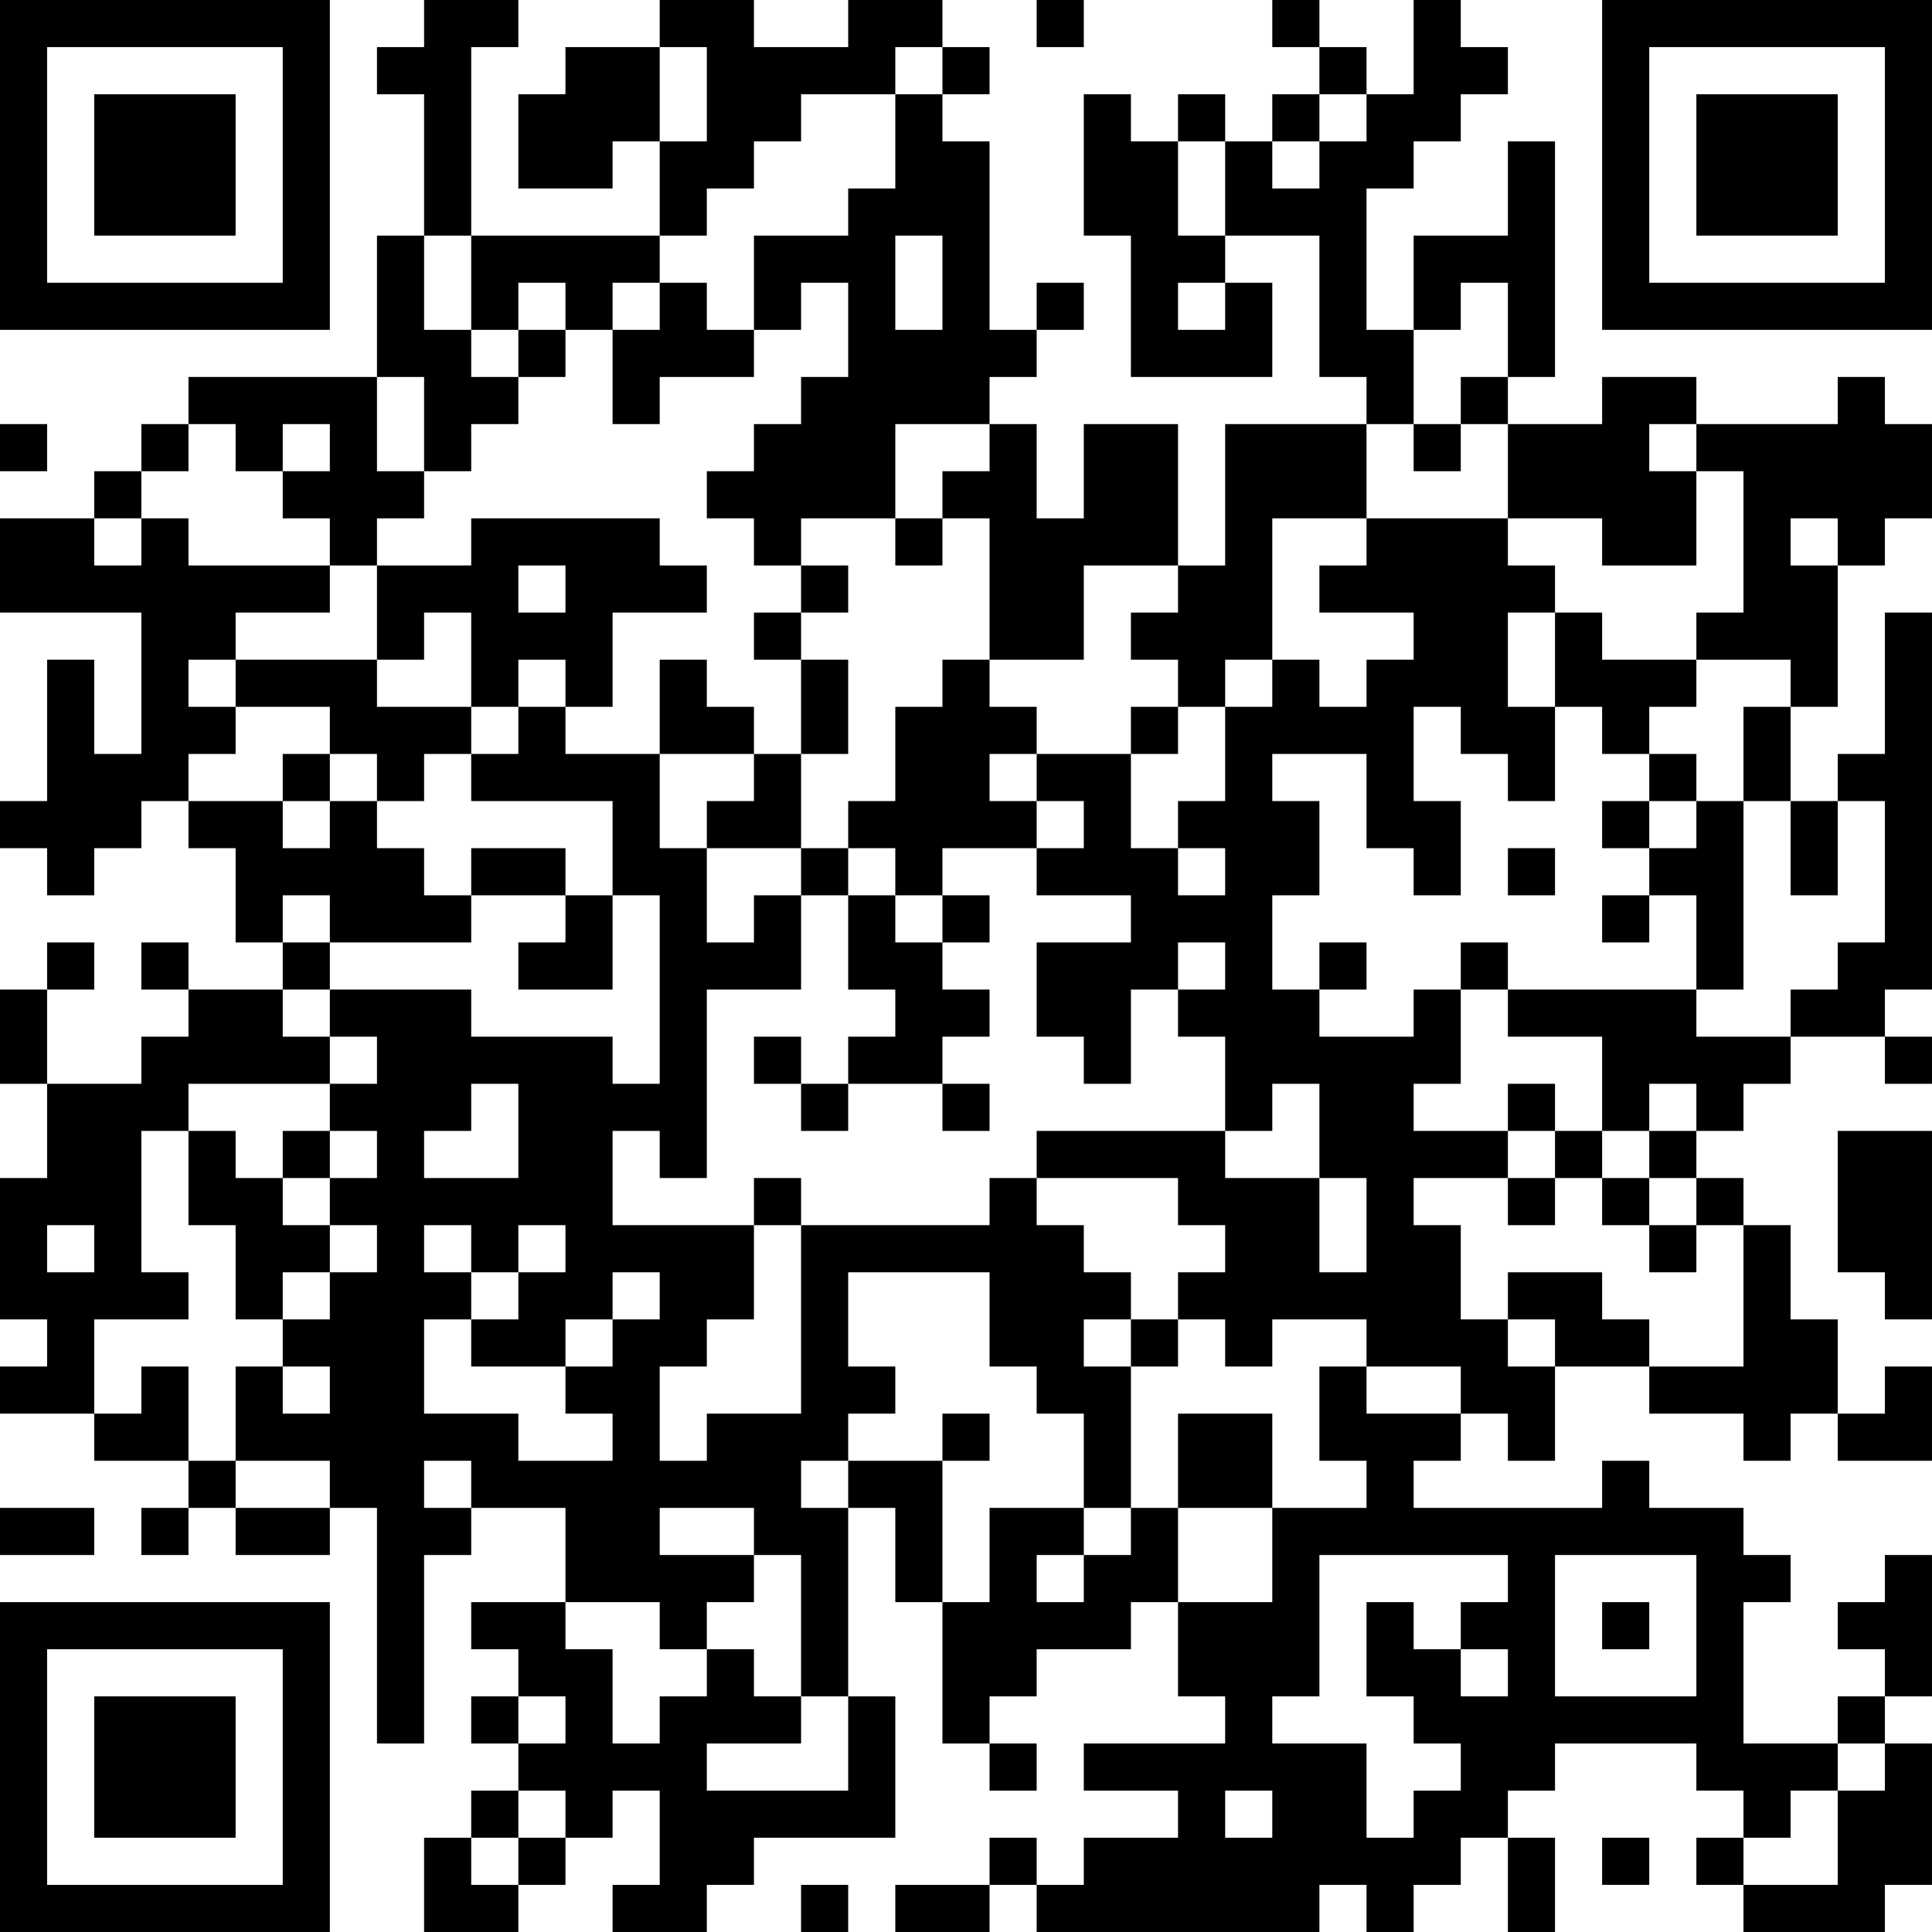 <?xml version="1.0" encoding="UTF-8"?>
<svg xmlns="http://www.w3.org/2000/svg" version="1.1" width="200" height="200" viewBox="0 0 200 200"><rect x="0" y="0" width="200" height="200" fill="#ffffff"/><g transform="scale(4.878)"><g transform="translate(0,0)"><path fill-rule="evenodd" d="M9 0L9 1L8 1L8 2L9 2L9 5L8 5L8 8L4 8L4 9L3 9L3 10L2 10L2 11L0 11L0 13L3 13L3 16L2 16L2 14L1 14L1 17L0 17L0 18L1 18L1 19L2 19L2 18L3 18L3 17L4 17L4 18L5 18L5 20L6 20L6 21L4 21L4 20L3 20L3 21L4 21L4 22L3 22L3 23L1 23L1 21L2 21L2 20L1 20L1 21L0 21L0 23L1 23L1 25L0 25L0 28L1 28L1 29L0 29L0 30L2 30L2 31L4 31L4 32L3 32L3 33L4 33L4 32L5 32L5 33L7 33L7 32L8 32L8 37L9 37L9 33L10 33L10 32L12 32L12 34L10 34L10 35L11 35L11 36L10 36L10 37L11 37L11 38L10 38L10 39L9 39L9 41L11 41L11 40L12 40L12 39L13 39L13 38L14 38L14 40L13 40L13 41L15 41L15 40L16 40L16 39L19 39L19 36L18 36L18 32L19 32L19 34L20 34L20 37L21 37L21 38L22 38L22 37L21 37L21 36L22 36L22 35L24 35L24 34L25 34L25 36L26 36L26 37L23 37L23 38L25 38L25 39L23 39L23 40L22 40L22 39L21 39L21 40L19 40L19 41L21 41L21 40L22 40L22 41L28 41L28 40L29 40L29 41L30 41L30 40L31 40L31 39L32 39L32 41L33 41L33 39L32 39L32 38L33 38L33 37L36 37L36 38L37 38L37 39L36 39L36 40L37 40L37 41L40 41L40 40L41 40L41 37L40 37L40 36L41 36L41 33L40 33L40 34L39 34L39 35L40 35L40 36L39 36L39 37L37 37L37 34L38 34L38 33L37 33L37 32L35 32L35 31L34 31L34 32L30 32L30 31L31 31L31 30L32 30L32 31L33 31L33 29L35 29L35 30L37 30L37 31L38 31L38 30L39 30L39 31L41 31L41 29L40 29L40 30L39 30L39 28L38 28L38 26L37 26L37 25L36 25L36 24L37 24L37 23L38 23L38 22L40 22L40 23L41 23L41 22L40 22L40 21L41 21L41 13L40 13L40 16L39 16L39 17L38 17L38 15L39 15L39 12L40 12L40 11L41 11L41 9L40 9L40 8L39 8L39 9L36 9L36 8L34 8L34 9L32 9L32 8L33 8L33 3L32 3L32 5L30 5L30 7L29 7L29 4L30 4L30 3L31 3L31 2L32 2L32 1L31 1L31 0L30 0L30 2L29 2L29 1L28 1L28 0L27 0L27 1L28 1L28 2L27 2L27 3L26 3L26 2L25 2L25 3L24 3L24 2L23 2L23 5L24 5L24 8L27 8L27 6L26 6L26 5L28 5L28 8L29 8L29 9L26 9L26 12L25 12L25 9L23 9L23 11L22 11L22 9L21 9L21 8L22 8L22 7L23 7L23 6L22 6L22 7L21 7L21 3L20 3L20 2L21 2L21 1L20 1L20 0L18 0L18 1L16 1L16 0L14 0L14 1L12 1L12 2L11 2L11 4L13 4L13 3L14 3L14 5L10 5L10 1L11 1L11 0ZM22 0L22 1L23 1L23 0ZM14 1L14 3L15 3L15 1ZM19 1L19 2L17 2L17 3L16 3L16 4L15 4L15 5L14 5L14 6L13 6L13 7L12 7L12 6L11 6L11 7L10 7L10 5L9 5L9 7L10 7L10 8L11 8L11 9L10 9L10 10L9 10L9 8L8 8L8 10L9 10L9 11L8 11L8 12L7 12L7 11L6 11L6 10L7 10L7 9L6 9L6 10L5 10L5 9L4 9L4 10L3 10L3 11L2 11L2 12L3 12L3 11L4 11L4 12L7 12L7 13L5 13L5 14L4 14L4 15L5 15L5 16L4 16L4 17L6 17L6 18L7 18L7 17L8 17L8 18L9 18L9 19L10 19L10 20L7 20L7 19L6 19L6 20L7 20L7 21L6 21L6 22L7 22L7 23L4 23L4 24L3 24L3 27L4 27L4 28L2 28L2 30L3 30L3 29L4 29L4 31L5 31L5 32L7 32L7 31L5 31L5 29L6 29L6 30L7 30L7 29L6 29L6 28L7 28L7 27L8 27L8 26L7 26L7 25L8 25L8 24L7 24L7 23L8 23L8 22L7 22L7 21L10 21L10 22L13 22L13 23L14 23L14 19L13 19L13 17L10 17L10 16L11 16L11 15L12 15L12 16L14 16L14 18L15 18L15 20L16 20L16 19L17 19L17 21L15 21L15 25L14 25L14 24L13 24L13 26L16 26L16 28L15 28L15 29L14 29L14 31L15 31L15 30L17 30L17 26L21 26L21 25L22 25L22 26L23 26L23 27L24 27L24 28L23 28L23 29L24 29L24 32L23 32L23 30L22 30L22 29L21 29L21 27L18 27L18 29L19 29L19 30L18 30L18 31L17 31L17 32L18 32L18 31L20 31L20 34L21 34L21 32L23 32L23 33L22 33L22 34L23 34L23 33L24 33L24 32L25 32L25 34L27 34L27 32L29 32L29 31L28 31L28 29L29 29L29 30L31 30L31 29L29 29L29 28L27 28L27 29L26 29L26 28L25 28L25 27L26 27L26 26L25 26L25 25L22 25L22 24L26 24L26 25L28 25L28 27L29 27L29 25L28 25L28 23L27 23L27 24L26 24L26 22L25 22L25 21L26 21L26 20L25 20L25 21L24 21L24 23L23 23L23 22L22 22L22 20L24 20L24 19L22 19L22 18L23 18L23 17L22 17L22 16L24 16L24 18L25 18L25 19L26 19L26 18L25 18L25 17L26 17L26 15L27 15L27 14L28 14L28 15L29 15L29 14L30 14L30 13L28 13L28 12L29 12L29 11L32 11L32 12L33 12L33 13L32 13L32 15L33 15L33 17L32 17L32 16L31 16L31 15L30 15L30 17L31 17L31 19L30 19L30 18L29 18L29 16L27 16L27 17L28 17L28 19L27 19L27 21L28 21L28 22L30 22L30 21L31 21L31 23L30 23L30 24L32 24L32 25L30 25L30 26L31 26L31 28L32 28L32 29L33 29L33 28L32 28L32 27L34 27L34 28L35 28L35 29L37 29L37 26L36 26L36 25L35 25L35 24L36 24L36 23L35 23L35 24L34 24L34 22L32 22L32 21L36 21L36 22L38 22L38 21L39 21L39 20L40 20L40 17L39 17L39 19L38 19L38 17L37 17L37 15L38 15L38 14L36 14L36 13L37 13L37 10L36 10L36 9L35 9L35 10L36 10L36 12L34 12L34 11L32 11L32 9L31 9L31 8L32 8L32 6L31 6L31 7L30 7L30 9L29 9L29 11L27 11L27 14L26 14L26 15L25 15L25 14L24 14L24 13L25 13L25 12L23 12L23 14L21 14L21 11L20 11L20 10L21 10L21 9L19 9L19 11L17 11L17 12L16 12L16 11L15 11L15 10L16 10L16 9L17 9L17 8L18 8L18 6L17 6L17 7L16 7L16 5L18 5L18 4L19 4L19 2L20 2L20 1ZM28 2L28 3L27 3L27 4L28 4L28 3L29 3L29 2ZM25 3L25 5L26 5L26 3ZM19 5L19 7L20 7L20 5ZM14 6L14 7L13 7L13 9L14 9L14 8L16 8L16 7L15 7L15 6ZM25 6L25 7L26 7L26 6ZM11 7L11 8L12 8L12 7ZM0 9L0 10L1 10L1 9ZM30 9L30 10L31 10L31 9ZM10 11L10 12L8 12L8 14L5 14L5 15L7 15L7 16L6 16L6 17L7 17L7 16L8 16L8 17L9 17L9 16L10 16L10 15L11 15L11 14L12 14L12 15L13 15L13 13L15 13L15 12L14 12L14 11ZM19 11L19 12L20 12L20 11ZM38 11L38 12L39 12L39 11ZM11 12L11 13L12 13L12 12ZM17 12L17 13L16 13L16 14L17 14L17 16L16 16L16 15L15 15L15 14L14 14L14 16L16 16L16 17L15 17L15 18L17 18L17 19L18 19L18 21L19 21L19 22L18 22L18 23L17 23L17 22L16 22L16 23L17 23L17 24L18 24L18 23L20 23L20 24L21 24L21 23L20 23L20 22L21 22L21 21L20 21L20 20L21 20L21 19L20 19L20 18L22 18L22 17L21 17L21 16L22 16L22 15L21 15L21 14L20 14L20 15L19 15L19 17L18 17L18 18L17 18L17 16L18 16L18 14L17 14L17 13L18 13L18 12ZM9 13L9 14L8 14L8 15L10 15L10 13ZM33 13L33 15L34 15L34 16L35 16L35 17L34 17L34 18L35 18L35 19L34 19L34 20L35 20L35 19L36 19L36 21L37 21L37 17L36 17L36 16L35 16L35 15L36 15L36 14L34 14L34 13ZM24 15L24 16L25 16L25 15ZM35 17L35 18L36 18L36 17ZM10 18L10 19L12 19L12 20L11 20L11 21L13 21L13 19L12 19L12 18ZM18 18L18 19L19 19L19 20L20 20L20 19L19 19L19 18ZM32 18L32 19L33 19L33 18ZM28 20L28 21L29 21L29 20ZM31 20L31 21L32 21L32 20ZM10 23L10 24L9 24L9 25L11 25L11 23ZM32 23L32 24L33 24L33 25L32 25L32 26L33 26L33 25L34 25L34 26L35 26L35 27L36 27L36 26L35 26L35 25L34 25L34 24L33 24L33 23ZM4 24L4 26L5 26L5 28L6 28L6 27L7 27L7 26L6 26L6 25L7 25L7 24L6 24L6 25L5 25L5 24ZM39 24L39 27L40 27L40 28L41 28L41 24ZM16 25L16 26L17 26L17 25ZM1 26L1 27L2 27L2 26ZM9 26L9 27L10 27L10 28L9 28L9 30L11 30L11 31L13 31L13 30L12 30L12 29L13 29L13 28L14 28L14 27L13 27L13 28L12 28L12 29L10 29L10 28L11 28L11 27L12 27L12 26L11 26L11 27L10 27L10 26ZM24 28L24 29L25 29L25 28ZM20 30L20 31L21 31L21 30ZM25 30L25 32L27 32L27 30ZM9 31L9 32L10 32L10 31ZM0 32L0 33L2 33L2 32ZM14 32L14 33L16 33L16 34L15 34L15 35L14 35L14 34L12 34L12 35L13 35L13 37L14 37L14 36L15 36L15 35L16 35L16 36L17 36L17 37L15 37L15 38L18 38L18 36L17 36L17 33L16 33L16 32ZM28 33L28 36L27 36L27 37L29 37L29 39L30 39L30 38L31 38L31 37L30 37L30 36L29 36L29 34L30 34L30 35L31 35L31 36L32 36L32 35L31 35L31 34L32 34L32 33ZM33 33L33 36L36 36L36 33ZM34 34L34 35L35 35L35 34ZM11 36L11 37L12 37L12 36ZM39 37L39 38L38 38L38 39L37 39L37 40L39 40L39 38L40 38L40 37ZM11 38L11 39L10 39L10 40L11 40L11 39L12 39L12 38ZM26 38L26 39L27 39L27 38ZM34 39L34 40L35 40L35 39ZM17 40L17 41L18 41L18 40ZM0 0L0 7L7 7L7 0ZM1 1L1 6L6 6L6 1ZM2 2L2 5L5 5L5 2ZM34 0L34 7L41 7L41 0ZM35 1L35 6L40 6L40 1ZM36 2L36 5L39 5L39 2ZM0 34L0 41L7 41L7 34ZM1 35L1 40L6 40L6 35ZM2 36L2 39L5 39L5 36Z" fill="#000000"/></g></g></svg>
